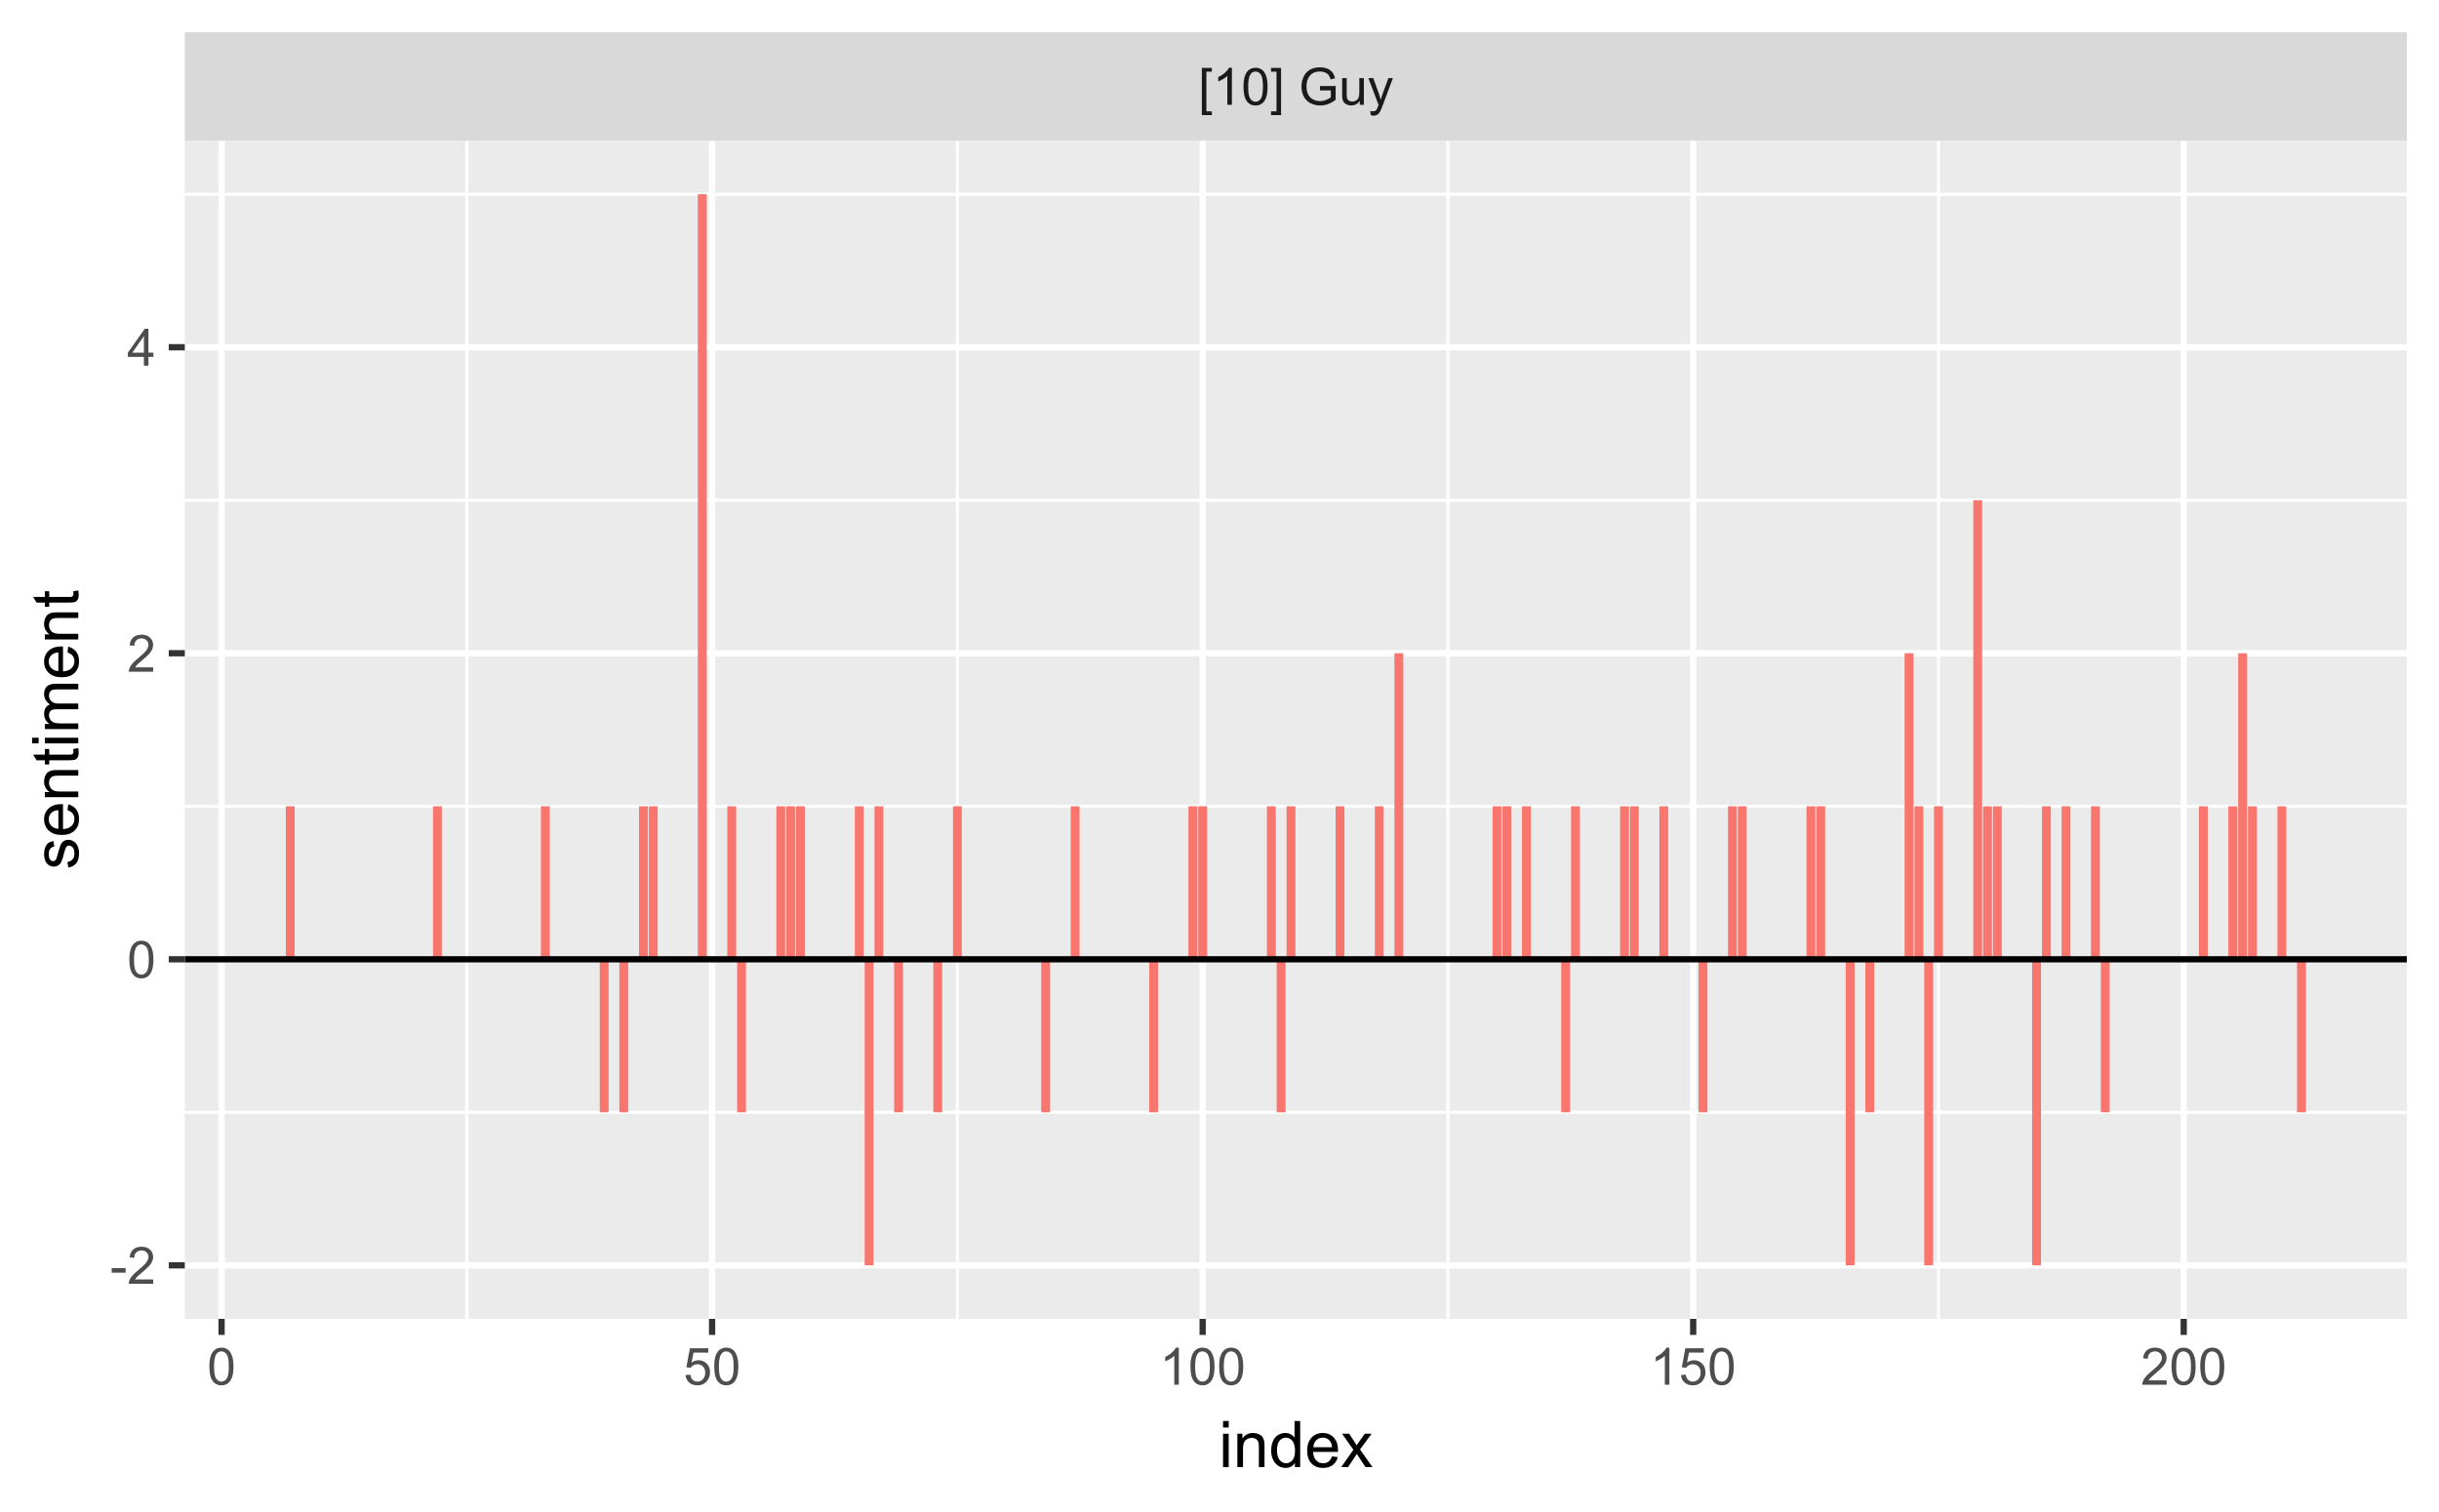 <?xml version="1.0" encoding="UTF-8"?>
<svg xmlns="http://www.w3.org/2000/svg" xmlns:xlink="http://www.w3.org/1999/xlink" width="416pt" height="258pt" viewBox="0 0 416 258" version="1.1">
<defs>
<g>
<symbol overflow="visible" id="glyph0-0">
<path style="stroke:none;" d="M 1.102 0 L 1.102 -5.5 L 5.5 -5.5 L 5.5 0 Z M 1.238 -0.137 L 5.363 -0.137 L 5.363 -5.363 L 1.238 -5.363 Z M 1.238 -0.137 "/>
</symbol>
<symbol overflow="visible" id="glyph0-1">
<path style="stroke:none;" d="M 0.598 1.75 L 0.598 -6.301 L 2.305 -6.301 L 2.305 -5.66 L 1.371 -5.66 L 1.371 1.109 L 2.305 1.109 L 2.305 1.75 Z M 0.598 1.75 "/>
</symbol>
<symbol overflow="visible" id="glyph0-2">
<path style="stroke:none;" d="M 3.277 0 L 2.504 0 L 2.504 -4.93 C 2.316 -4.75 2.074 -4.574 1.773 -4.395 C 1.469 -4.215 1.195 -4.082 0.957 -3.996 L 0.957 -4.742 C 1.387 -4.941 1.766 -5.188 2.09 -5.48 C 2.414 -5.77 2.645 -6.051 2.781 -6.324 L 3.277 -6.324 Z M 3.277 0 "/>
</symbol>
<symbol overflow="visible" id="glyph0-3">
<path style="stroke:none;" d="M 0.367 -3.105 C 0.363 -3.848 0.438 -4.445 0.594 -4.902 C 0.742 -5.355 0.973 -5.707 1.277 -5.953 C 1.578 -6.199 1.957 -6.32 2.418 -6.324 C 2.754 -6.32 3.051 -6.254 3.309 -6.121 C 3.562 -5.984 3.773 -5.789 3.938 -5.531 C 4.102 -5.273 4.23 -4.961 4.328 -4.594 C 4.422 -4.227 4.469 -3.73 4.473 -3.105 C 4.469 -2.367 4.395 -1.77 4.242 -1.316 C 4.09 -0.859 3.863 -0.508 3.562 -0.262 C 3.258 -0.016 2.875 0.105 2.418 0.109 C 1.809 0.105 1.332 -0.109 0.988 -0.547 C 0.57 -1.066 0.363 -1.922 0.367 -3.105 Z M 1.16 -3.105 C 1.16 -2.07 1.281 -1.379 1.523 -1.039 C 1.766 -0.695 2.062 -0.527 2.418 -0.527 C 2.773 -0.527 3.074 -0.699 3.316 -1.043 C 3.559 -1.387 3.68 -2.074 3.68 -3.105 C 3.68 -4.145 3.559 -4.832 3.316 -5.172 C 3.074 -5.512 2.77 -5.684 2.41 -5.684 C 2.051 -5.684 1.77 -5.531 1.559 -5.234 C 1.293 -4.844 1.16 -4.137 1.16 -3.105 Z M 1.16 -3.105 "/>
</symbol>
<symbol overflow="visible" id="glyph0-4">
<path style="stroke:none;" d="M 1.875 1.75 L 0.168 1.75 L 0.168 1.109 L 1.102 1.109 L 1.102 -5.66 L 0.168 -5.66 L 0.168 -6.301 L 1.875 -6.301 Z M 1.875 1.75 "/>
</symbol>
<symbol overflow="visible" id="glyph0-5">
<path style="stroke:none;" d=""/>
</symbol>
<symbol overflow="visible" id="glyph0-6">
<path style="stroke:none;" d="M 3.625 -2.469 L 3.625 -3.211 L 6.297 -3.215 L 6.297 -0.875 C 5.883 -0.547 5.461 -0.301 5.027 -0.137 C 4.59 0.027 4.141 0.105 3.688 0.109 C 3.062 0.105 2.5 -0.023 2 -0.289 C 1.492 -0.551 1.113 -0.934 0.855 -1.438 C 0.598 -1.938 0.469 -2.5 0.469 -3.121 C 0.469 -3.73 0.594 -4.301 0.852 -4.836 C 1.105 -5.363 1.477 -5.758 1.957 -6.02 C 2.438 -6.273 2.992 -6.402 3.621 -6.406 C 4.074 -6.402 4.484 -6.328 4.855 -6.184 C 5.223 -6.035 5.512 -5.832 5.723 -5.566 C 5.93 -5.301 6.09 -4.957 6.199 -4.539 L 5.449 -4.332 C 5.352 -4.648 5.23 -4.902 5.094 -5.086 C 4.953 -5.27 4.754 -5.414 4.492 -5.527 C 4.23 -5.637 3.941 -5.695 3.625 -5.695 C 3.242 -5.695 2.914 -5.637 2.637 -5.52 C 2.359 -5.402 2.133 -5.246 1.965 -5.059 C 1.793 -4.867 1.664 -4.66 1.57 -4.438 C 1.406 -4.047 1.324 -3.625 1.328 -3.172 C 1.324 -2.605 1.422 -2.137 1.617 -1.762 C 1.809 -1.383 2.09 -1.102 2.461 -0.918 C 2.828 -0.734 3.219 -0.645 3.641 -0.645 C 3.996 -0.645 4.348 -0.711 4.695 -0.852 C 5.035 -0.988 5.297 -1.137 5.477 -1.297 L 5.477 -2.469 Z M 3.625 -2.469 "/>
</symbol>
<symbol overflow="visible" id="glyph0-7">
<path style="stroke:none;" d="M 3.57 0 L 3.57 -0.672 C 3.211 -0.156 2.73 0.098 2.121 0.102 C 1.852 0.098 1.598 0.051 1.367 -0.051 C 1.133 -0.152 0.961 -0.281 0.848 -0.441 C 0.734 -0.594 0.656 -0.785 0.609 -1.016 C 0.578 -1.164 0.562 -1.406 0.562 -1.734 L 0.562 -4.562 L 1.336 -4.562 L 1.336 -2.031 C 1.336 -1.625 1.352 -1.352 1.383 -1.215 C 1.43 -1.008 1.531 -0.848 1.691 -0.734 C 1.848 -0.617 2.043 -0.562 2.277 -0.562 C 2.508 -0.562 2.727 -0.621 2.93 -0.738 C 3.133 -0.855 3.273 -1.016 3.359 -1.227 C 3.441 -1.43 3.484 -1.727 3.488 -2.117 L 3.488 -4.562 L 4.262 -4.562 L 4.262 0 Z M 3.57 0 "/>
</symbol>
<symbol overflow="visible" id="glyph0-8">
<path style="stroke:none;" d="M 0.547 1.758 L 0.461 1.031 C 0.629 1.078 0.777 1.102 0.902 1.102 C 1.074 1.102 1.211 1.07 1.312 1.016 C 1.414 0.953 1.5 0.875 1.57 0.773 C 1.617 0.695 1.695 0.504 1.805 0.199 C 1.82 0.152 1.844 0.086 1.875 0.008 L 0.141 -4.562 L 0.977 -4.562 L 1.926 -1.922 C 2.047 -1.586 2.156 -1.23 2.258 -0.863 C 2.344 -1.215 2.449 -1.562 2.574 -1.902 L 3.551 -4.562 L 4.324 -4.562 L 2.586 0.078 C 2.398 0.574 2.254 0.922 2.152 1.113 C 2.012 1.367 1.855 1.551 1.68 1.672 C 1.5 1.789 1.289 1.852 1.043 1.852 C 0.895 1.852 0.727 1.82 0.547 1.758 Z M 0.547 1.758 "/>
</symbol>
<symbol overflow="visible" id="glyph0-9">
<path style="stroke:none;" d="M 0.367 -1.648 L 1.176 -1.719 C 1.234 -1.32 1.375 -1.023 1.594 -0.824 C 1.812 -0.625 2.078 -0.527 2.391 -0.527 C 2.762 -0.527 3.074 -0.668 3.336 -0.949 C 3.59 -1.23 3.719 -1.602 3.723 -2.066 C 3.719 -2.504 3.594 -2.852 3.348 -3.109 C 3.098 -3.363 2.773 -3.492 2.375 -3.492 C 2.125 -3.492 1.902 -3.434 1.703 -3.32 C 1.5 -3.207 1.344 -3.062 1.23 -2.883 L 0.504 -2.977 L 1.113 -6.215 L 4.246 -6.215 L 4.246 -5.473 L 1.73 -5.473 L 1.391 -3.781 C 1.766 -4.039 2.164 -4.172 2.582 -4.176 C 3.129 -4.172 3.594 -3.98 3.973 -3.605 C 4.352 -3.223 4.539 -2.734 4.543 -2.137 C 4.539 -1.562 4.375 -1.07 4.043 -0.656 C 3.637 -0.148 3.086 0.105 2.391 0.109 C 1.816 0.105 1.348 -0.051 0.984 -0.371 C 0.621 -0.691 0.414 -1.117 0.367 -1.648 Z M 0.367 -1.648 "/>
</symbol>
<symbol overflow="visible" id="glyph0-10">
<path style="stroke:none;" d="M 4.43 -0.742 L 4.43 0 L 0.266 0 C 0.258 -0.188 0.289 -0.367 0.355 -0.539 C 0.461 -0.82 0.629 -1.098 0.863 -1.375 C 1.094 -1.648 1.434 -1.965 1.879 -2.328 C 2.562 -2.887 3.023 -3.332 3.266 -3.664 C 3.5 -3.988 3.621 -4.301 3.625 -4.594 C 3.621 -4.898 3.512 -5.156 3.297 -5.367 C 3.074 -5.578 2.789 -5.684 2.441 -5.684 C 2.066 -5.684 1.77 -5.57 1.547 -5.348 C 1.32 -5.125 1.207 -4.816 1.207 -4.422 L 0.414 -4.504 C 0.465 -5.094 0.668 -5.543 1.027 -5.855 C 1.379 -6.164 1.855 -6.32 2.457 -6.324 C 3.059 -6.32 3.539 -6.152 3.891 -5.82 C 4.242 -5.484 4.418 -5.07 4.422 -4.578 C 4.418 -4.32 4.367 -4.074 4.266 -3.832 C 4.164 -3.59 3.992 -3.332 3.754 -3.062 C 3.512 -2.793 3.113 -2.426 2.562 -1.957 C 2.094 -1.566 1.797 -1.301 1.664 -1.16 C 1.531 -1.02 1.422 -0.879 1.34 -0.742 Z M 4.43 -0.742 "/>
</symbol>
<symbol overflow="visible" id="glyph0-11">
<path style="stroke:none;" d="M 0.281 -1.891 L 0.281 -2.668 L 2.656 -2.668 L 2.656 -1.891 Z M 0.281 -1.891 "/>
</symbol>
<symbol overflow="visible" id="glyph0-12">
<path style="stroke:none;" d="M 2.844 0 L 2.844 -1.508 L 0.113 -1.508 L 0.113 -2.219 L 2.988 -6.301 L 3.617 -6.301 L 3.617 -2.219 L 4.469 -2.219 L 4.469 -1.508 L 3.617 -1.508 L 3.617 0 Z M 2.844 -2.219 L 2.844 -5.059 L 0.871 -2.219 Z M 2.844 -2.219 "/>
</symbol>
<symbol overflow="visible" id="glyph1-0">
<path style="stroke:none;" d="M 1.375 0 L 1.375 -6.875 L 6.875 -6.875 L 6.875 0 Z M 1.547 -0.172 L 6.703 -0.172 L 6.703 -6.703 L 1.547 -6.703 Z M 1.547 -0.172 "/>
</symbol>
<symbol overflow="visible" id="glyph1-1">
<path style="stroke:none;" d="M 0.73 -6.762 L 0.73 -7.875 L 1.695 -7.875 L 1.695 -6.762 Z M 0.73 0 L 0.73 -5.703 L 1.695 -5.703 L 1.695 0 Z M 0.73 0 "/>
</symbol>
<symbol overflow="visible" id="glyph1-2">
<path style="stroke:none;" d="M 0.727 0 L 0.727 -5.703 L 1.594 -5.703 L 1.594 -4.895 C 2.012 -5.516 2.617 -5.828 3.41 -5.832 C 3.754 -5.828 4.066 -5.766 4.355 -5.645 C 4.641 -5.52 4.859 -5.359 5.004 -5.16 C 5.145 -4.957 5.242 -4.719 5.305 -4.445 C 5.336 -4.266 5.355 -3.953 5.359 -3.508 L 5.359 0 L 4.395 0 L 4.395 -3.469 C 4.395 -3.863 4.355 -4.156 4.281 -4.352 C 4.203 -4.543 4.07 -4.699 3.879 -4.82 C 3.688 -4.934 3.461 -4.992 3.207 -4.996 C 2.793 -4.992 2.438 -4.859 2.141 -4.602 C 1.836 -4.336 1.688 -3.844 1.691 -3.117 L 1.691 0 Z M 0.727 0 "/>
</symbol>
<symbol overflow="visible" id="glyph1-3">
<path style="stroke:none;" d="M 4.426 0 L 4.426 -0.719 C 4.059 -0.152 3.527 0.129 2.832 0.129 C 2.371 0.129 1.953 0.004 1.574 -0.246 C 1.191 -0.496 0.895 -0.844 0.688 -1.297 C 0.477 -1.742 0.375 -2.262 0.375 -2.848 C 0.375 -3.414 0.469 -3.93 0.66 -4.395 C 0.848 -4.859 1.133 -5.215 1.516 -5.461 C 1.895 -5.707 2.32 -5.828 2.789 -5.832 C 3.133 -5.828 3.438 -5.758 3.707 -5.613 C 3.973 -5.469 4.191 -5.277 4.359 -5.047 L 4.359 -7.875 L 5.324 -7.875 L 5.324 0 Z M 1.371 -2.848 C 1.371 -2.113 1.523 -1.566 1.832 -1.207 C 2.137 -0.844 2.5 -0.66 2.922 -0.664 C 3.34 -0.66 3.699 -0.836 3.996 -1.184 C 4.293 -1.527 4.441 -2.055 4.441 -2.766 C 4.441 -3.547 4.289 -4.117 3.988 -4.484 C 3.688 -4.844 3.316 -5.027 2.879 -5.031 C 2.445 -5.027 2.086 -4.852 1.801 -4.504 C 1.512 -4.152 1.371 -3.602 1.371 -2.848 Z M 1.371 -2.848 "/>
</symbol>
<symbol overflow="visible" id="glyph1-4">
<path style="stroke:none;" d="M 4.629 -1.836 L 5.629 -1.715 C 5.469 -1.125 5.176 -0.672 4.75 -0.352 C 4.324 -0.031 3.781 0.129 3.121 0.129 C 2.281 0.129 1.617 -0.125 1.133 -0.641 C 0.641 -1.152 0.398 -1.875 0.402 -2.805 C 0.398 -3.762 0.645 -4.504 1.145 -5.035 C 1.637 -5.562 2.277 -5.828 3.066 -5.832 C 3.824 -5.828 4.449 -5.57 4.934 -5.051 C 5.418 -4.531 5.66 -3.801 5.66 -2.863 C 5.66 -2.805 5.656 -2.719 5.656 -2.605 L 1.402 -2.605 C 1.434 -1.977 1.613 -1.496 1.934 -1.164 C 2.25 -0.828 2.645 -0.66 3.125 -0.664 C 3.477 -0.66 3.781 -0.754 4.031 -0.945 C 4.281 -1.129 4.48 -1.426 4.629 -1.836 Z M 1.457 -3.398 L 4.641 -3.398 C 4.598 -3.879 4.473 -4.238 4.273 -4.48 C 3.961 -4.852 3.562 -5.039 3.078 -5.039 C 2.629 -5.039 2.258 -4.891 1.957 -4.594 C 1.652 -4.297 1.484 -3.898 1.457 -3.398 Z M 1.457 -3.398 "/>
</symbol>
<symbol overflow="visible" id="glyph1-5">
<path style="stroke:none;" d="M 0.082 0 L 2.164 -2.965 L 0.234 -5.703 L 1.445 -5.703 L 2.32 -4.367 C 2.484 -4.109 2.617 -3.898 2.719 -3.727 C 2.875 -3.961 3.02 -4.168 3.152 -4.355 L 4.113 -5.703 L 5.27 -5.703 L 3.297 -3.02 L 5.418 0 L 4.234 0 L 3.062 -1.773 L 2.75 -2.25 L 1.25 0 Z M 0.082 0 "/>
</symbol>
<symbol overflow="visible" id="glyph2-0">
<path style="stroke:none;" d="M 0 -1.375 L -6.875 -1.375 L -6.875 -6.875 L 0 -6.875 Z M -0.172 -1.547 L -0.172 -6.703 L -6.703 -6.703 L -6.703 -1.547 Z M -0.172 -1.547 "/>
</symbol>
<symbol overflow="visible" id="glyph2-1">
<path style="stroke:none;" d="M -1.703 -0.34 L -1.852 -1.293 C -1.469 -1.344 -1.172 -1.492 -0.969 -1.742 C -0.762 -1.984 -0.66 -2.328 -0.664 -2.773 C -0.66 -3.211 -0.75 -3.539 -0.934 -3.758 C -1.113 -3.969 -1.328 -4.078 -1.574 -4.082 C -1.789 -4.078 -1.961 -3.984 -2.09 -3.797 C -2.172 -3.664 -2.281 -3.332 -2.418 -2.809 C -2.594 -2.098 -2.75 -1.609 -2.883 -1.336 C -3.012 -1.062 -3.191 -0.852 -3.422 -0.711 C -3.652 -0.566 -3.906 -0.496 -4.188 -0.5 C -4.441 -0.496 -4.676 -0.555 -4.895 -0.672 C -5.105 -0.785 -5.289 -0.945 -5.438 -1.148 C -5.547 -1.297 -5.637 -1.5 -5.715 -1.762 C -5.789 -2.02 -5.828 -2.301 -5.832 -2.602 C -5.828 -3.047 -5.766 -3.438 -5.637 -3.777 C -5.508 -4.113 -5.332 -4.363 -5.113 -4.527 C -4.891 -4.688 -4.598 -4.797 -4.234 -4.859 L -4.102 -3.914 C -4.395 -3.871 -4.621 -3.746 -4.789 -3.543 C -4.953 -3.336 -5.039 -3.043 -5.039 -2.668 C -5.039 -2.223 -4.965 -1.906 -4.816 -1.719 C -4.668 -1.523 -4.496 -1.43 -4.301 -1.434 C -4.176 -1.43 -4.062 -1.469 -3.965 -1.551 C -3.859 -1.629 -3.773 -1.754 -3.707 -1.922 C -3.668 -2.016 -3.586 -2.301 -3.461 -2.777 C -3.273 -3.461 -3.121 -3.938 -3.008 -4.207 C -2.891 -4.477 -2.723 -4.688 -2.5 -4.844 C -2.277 -4.996 -2.004 -5.074 -1.676 -5.074 C -1.352 -5.074 -1.047 -4.98 -0.766 -4.793 C -0.48 -4.605 -0.262 -4.332 -0.105 -3.98 C 0.051 -3.621 0.129 -3.223 0.129 -2.777 C 0.129 -2.035 -0.023 -1.469 -0.332 -1.082 C -0.641 -0.691 -1.098 -0.445 -1.703 -0.34 Z M -1.703 -0.34 "/>
</symbol>
<symbol overflow="visible" id="glyph2-2">
<path style="stroke:none;" d="M -1.836 -4.629 L -1.715 -5.629 C -1.125 -5.469 -0.672 -5.176 -0.352 -4.75 C -0.031 -4.324 0.129 -3.781 0.129 -3.121 C 0.129 -2.281 -0.125 -1.617 -0.641 -1.133 C -1.152 -0.641 -1.875 -0.398 -2.805 -0.402 C -3.762 -0.398 -4.504 -0.645 -5.035 -1.145 C -5.562 -1.637 -5.828 -2.277 -5.832 -3.066 C -5.828 -3.824 -5.57 -4.449 -5.051 -4.934 C -4.531 -5.418 -3.801 -5.66 -2.863 -5.66 C -2.805 -5.66 -2.719 -5.656 -2.605 -5.656 L -2.605 -1.402 C -1.977 -1.434 -1.496 -1.613 -1.164 -1.934 C -0.828 -2.25 -0.66 -2.645 -0.664 -3.125 C -0.66 -3.477 -0.754 -3.781 -0.941 -4.031 C -1.125 -4.281 -1.422 -4.48 -1.836 -4.629 Z M -3.398 -1.457 L -3.398 -4.641 C -3.879 -4.598 -4.238 -4.473 -4.48 -4.273 C -4.852 -3.961 -5.039 -3.562 -5.039 -3.078 C -5.039 -2.629 -4.891 -2.258 -4.594 -1.957 C -4.297 -1.652 -3.898 -1.484 -3.398 -1.457 Z M -3.398 -1.457 "/>
</symbol>
<symbol overflow="visible" id="glyph2-3">
<path style="stroke:none;" d="M 0 -0.727 L -5.703 -0.727 L -5.703 -1.594 L -4.895 -1.594 C -5.516 -2.012 -5.828 -2.617 -5.832 -3.41 C -5.828 -3.754 -5.766 -4.066 -5.645 -4.355 C -5.52 -4.641 -5.359 -4.859 -5.16 -5.004 C -4.957 -5.145 -4.719 -5.242 -4.445 -5.305 C -4.266 -5.336 -3.953 -5.355 -3.508 -5.359 L 0 -5.359 L 0 -4.395 L -3.469 -4.395 C -3.863 -4.395 -4.156 -4.355 -4.352 -4.281 C -4.543 -4.203 -4.699 -4.07 -4.82 -3.879 C -4.934 -3.688 -4.992 -3.461 -4.996 -3.207 C -4.992 -2.793 -4.859 -2.438 -4.602 -2.141 C -4.336 -1.836 -3.844 -1.688 -3.117 -1.691 L 0 -1.691 Z M 0 -0.727 "/>
</symbol>
<symbol overflow="visible" id="glyph2-4">
<path style="stroke:none;" d="M -0.863 -2.836 L -0.012 -2.977 C 0.043 -2.703 0.07 -2.457 0.074 -2.246 C 0.07 -1.891 0.02 -1.621 -0.09 -1.43 C -0.199 -1.234 -0.348 -1.098 -0.527 -1.02 C -0.707 -0.941 -1.086 -0.902 -1.672 -0.902 L -4.953 -0.902 L -4.953 -0.195 L -5.703 -0.195 L -5.703 -0.902 L -7.117 -0.902 L -7.695 -1.863 L -5.703 -1.863 L -5.703 -2.836 L -4.953 -2.836 L -4.953 -1.863 L -1.617 -1.863 C -1.34 -1.863 -1.16 -1.879 -1.082 -1.914 C -1 -1.945 -0.938 -2 -0.895 -2.078 C -0.848 -2.152 -0.824 -2.262 -0.828 -2.41 C -0.824 -2.516 -0.836 -2.66 -0.863 -2.836 Z M -0.863 -2.836 "/>
</symbol>
<symbol overflow="visible" id="glyph2-5">
<path style="stroke:none;" d="M -6.762 -0.73 L -7.875 -0.73 L -7.875 -1.699 L -6.762 -1.699 Z M 0 -0.73 L -5.703 -0.73 L -5.703 -1.699 L 0 -1.695 Z M 0 -0.73 "/>
</symbol>
<symbol overflow="visible" id="glyph2-6">
<path style="stroke:none;" d="M 0 -0.727 L -5.703 -0.727 L -5.703 -1.59 L -4.902 -1.59 C -5.18 -1.766 -5.406 -2.004 -5.578 -2.305 C -5.746 -2.598 -5.828 -2.938 -5.832 -3.32 C -5.828 -3.738 -5.742 -4.086 -5.566 -4.359 C -5.391 -4.629 -5.145 -4.816 -4.836 -4.93 C -5.496 -5.379 -5.828 -5.969 -5.832 -6.691 C -5.828 -7.254 -5.672 -7.688 -5.363 -7.996 C -5.047 -8.297 -4.566 -8.449 -3.914 -8.453 L 0 -8.453 L 0 -7.492 L -3.594 -7.492 C -3.977 -7.488 -4.254 -7.457 -4.426 -7.398 C -4.594 -7.332 -4.734 -7.219 -4.84 -7.059 C -4.941 -6.891 -4.992 -6.695 -4.996 -6.477 C -4.992 -6.07 -4.859 -5.738 -4.594 -5.477 C -4.328 -5.211 -3.898 -5.078 -3.312 -5.082 L 0 -5.082 L 0 -4.113 L -3.707 -4.113 C -4.133 -4.113 -4.453 -4.031 -4.672 -3.875 C -4.883 -3.715 -4.992 -3.461 -4.996 -3.105 C -4.992 -2.832 -4.922 -2.578 -4.781 -2.348 C -4.637 -2.117 -4.426 -1.949 -4.152 -1.848 C -3.875 -1.738 -3.477 -1.688 -2.961 -1.691 L 0 -1.691 Z M 0 -0.727 "/>
</symbol>
</g>
<clipPath id="clip1">
  <path d="M 31.523 23.996 L 411 23.996 L 411 225 L 31.523 225 Z M 31.523 23.996 "/>
</clipPath>
<clipPath id="clip2">
  <path d="M 31.523 189 L 411 189 L 411 191 L 31.523 191 Z M 31.523 189 "/>
</clipPath>
<clipPath id="clip3">
  <path d="M 31.523 137 L 411 137 L 411 138 L 31.523 138 Z M 31.523 137 "/>
</clipPath>
<clipPath id="clip4">
  <path d="M 31.523 85 L 411 85 L 411 86 L 31.523 86 Z M 31.523 85 "/>
</clipPath>
<clipPath id="clip5">
  <path d="M 31.523 32 L 411 32 L 411 34 L 31.523 34 Z M 31.523 32 "/>
</clipPath>
<clipPath id="clip6">
  <path d="M 79 23.996 L 80 23.996 L 80 225.977 L 79 225.977 Z M 79 23.996 "/>
</clipPath>
<clipPath id="clip7">
  <path d="M 163 23.996 L 164 23.996 L 164 225.977 L 163 225.977 Z M 163 23.996 "/>
</clipPath>
<clipPath id="clip8">
  <path d="M 246 23.996 L 248 23.996 L 248 225.977 L 246 225.977 Z M 246 23.996 "/>
</clipPath>
<clipPath id="clip9">
  <path d="M 330 23.996 L 331 23.996 L 331 225.977 L 330 225.977 Z M 330 23.996 "/>
</clipPath>
<clipPath id="clip10">
  <path d="M 31.523 215 L 411.52 215 L 411.52 217 L 31.523 217 Z M 31.523 215 "/>
</clipPath>
<clipPath id="clip11">
  <path d="M 31.523 163 L 411.52 163 L 411.52 165 L 31.523 165 Z M 31.523 163 "/>
</clipPath>
<clipPath id="clip12">
  <path d="M 31.523 110 L 411.52 110 L 411.52 112 L 31.523 112 Z M 31.523 110 "/>
</clipPath>
<clipPath id="clip13">
  <path d="M 31.523 58 L 411.52 58 L 411.52 60 L 31.523 60 Z M 31.523 58 "/>
</clipPath>
<clipPath id="clip14">
  <path d="M 37 23.996 L 39 23.996 L 39 225.977 L 37 225.977 Z M 37 23.996 "/>
</clipPath>
<clipPath id="clip15">
  <path d="M 120 23.996 L 122 23.996 L 122 225.977 L 120 225.977 Z M 120 23.996 "/>
</clipPath>
<clipPath id="clip16">
  <path d="M 204 23.996 L 206 23.996 L 206 225.977 L 204 225.977 Z M 204 23.996 "/>
</clipPath>
<clipPath id="clip17">
  <path d="M 288 23.996 L 290 23.996 L 290 225.977 L 288 225.977 Z M 288 23.996 "/>
</clipPath>
<clipPath id="clip18">
  <path d="M 371 23.996 L 373 23.996 L 373 225.977 L 371 225.977 Z M 371 23.996 "/>
</clipPath>
<clipPath id="clip19">
  <path d="M 31.523 163 L 411.52 163 L 411.52 165 L 31.523 165 Z M 31.523 163 "/>
</clipPath>
<clipPath id="clip20">
  <path d="M 31.523 5.48 L 411 5.48 L 411 24 L 31.523 24 Z M 31.523 5.48 "/>
</clipPath>
</defs>
<g id="surface21">
<rect x="0" y="0" width="416" height="258" style="fill:rgb(100%,100%,100%);fill-opacity:1;stroke:none;"/>
<rect x="0" y="0" width="416" height="258" style="fill:rgb(100%,100%,100%);fill-opacity:1;stroke:none;"/>
<path style="fill:none;stroke-width:1.067;stroke-linecap:round;stroke-linejoin:round;stroke:rgb(100%,100%,100%);stroke-opacity:1;stroke-miterlimit:10;" d="M 0 258 L 416 258 L 416 0 L 0 0 Z M 0 258 "/>
<g clip-path="url(#clip1)" clip-rule="nonzero">
<path style=" stroke:none;fill-rule:nonzero;fill:rgb(92.157%,92.157%,92.157%);fill-opacity:1;" d="M 31.523 224.977 L 410.52 224.977 L 410.52 23.996 L 31.523 23.996 Z M 31.523 224.977 "/>
</g>
<g clip-path="url(#clip2)" clip-rule="nonzero">
<path style="fill:none;stroke-width:0.533;stroke-linecap:butt;stroke-linejoin:round;stroke:rgb(100%,100%,100%);stroke-opacity:1;stroke-miterlimit:10;" d="M 31.523 189.738 L 410.52 189.738 "/>
</g>
<g clip-path="url(#clip3)" clip-rule="nonzero">
<path style="fill:none;stroke-width:0.533;stroke-linecap:butt;stroke-linejoin:round;stroke:rgb(100%,100%,100%);stroke-opacity:1;stroke-miterlimit:10;" d="M 31.523 137.535 L 410.52 137.535 "/>
</g>
<g clip-path="url(#clip4)" clip-rule="nonzero">
<path style="fill:none;stroke-width:0.533;stroke-linecap:butt;stroke-linejoin:round;stroke:rgb(100%,100%,100%);stroke-opacity:1;stroke-miterlimit:10;" d="M 31.523 85.336 L 410.52 85.336 "/>
</g>
<g clip-path="url(#clip5)" clip-rule="nonzero">
<path style="fill:none;stroke-width:0.533;stroke-linecap:butt;stroke-linejoin:round;stroke:rgb(100%,100%,100%);stroke-opacity:1;stroke-miterlimit:10;" d="M 31.523 33.133 L 410.52 33.133 "/>
</g>
<g clip-path="url(#clip6)" clip-rule="nonzero">
<path style="fill:none;stroke-width:0.533;stroke-linecap:butt;stroke-linejoin:round;stroke:rgb(100%,100%,100%);stroke-opacity:1;stroke-miterlimit:10;" d="M 79.625 224.977 L 79.625 23.996 "/>
</g>
<g clip-path="url(#clip7)" clip-rule="nonzero">
<path style="fill:none;stroke-width:0.533;stroke-linecap:butt;stroke-linejoin:round;stroke:rgb(100%,100%,100%);stroke-opacity:1;stroke-miterlimit:10;" d="M 163.293 224.977 L 163.293 23.996 "/>
</g>
<g clip-path="url(#clip8)" clip-rule="nonzero">
<path style="fill:none;stroke-width:0.533;stroke-linecap:butt;stroke-linejoin:round;stroke:rgb(100%,100%,100%);stroke-opacity:1;stroke-miterlimit:10;" d="M 246.961 224.977 L 246.961 23.996 "/>
</g>
<g clip-path="url(#clip9)" clip-rule="nonzero">
<path style="fill:none;stroke-width:0.533;stroke-linecap:butt;stroke-linejoin:round;stroke:rgb(100%,100%,100%);stroke-opacity:1;stroke-miterlimit:10;" d="M 330.625 224.977 L 330.625 23.996 "/>
</g>
<g clip-path="url(#clip10)" clip-rule="nonzero">
<path style="fill:none;stroke-width:1.067;stroke-linecap:butt;stroke-linejoin:round;stroke:rgb(100%,100%,100%);stroke-opacity:1;stroke-miterlimit:10;" d="M 31.523 215.84 L 410.52 215.84 "/>
</g>
<g clip-path="url(#clip11)" clip-rule="nonzero">
<path style="fill:none;stroke-width:1.067;stroke-linecap:butt;stroke-linejoin:round;stroke:rgb(100%,100%,100%);stroke-opacity:1;stroke-miterlimit:10;" d="M 31.523 163.637 L 410.52 163.637 "/>
</g>
<g clip-path="url(#clip12)" clip-rule="nonzero">
<path style="fill:none;stroke-width:1.067;stroke-linecap:butt;stroke-linejoin:round;stroke:rgb(100%,100%,100%);stroke-opacity:1;stroke-miterlimit:10;" d="M 31.523 111.434 L 410.52 111.434 "/>
</g>
<g clip-path="url(#clip13)" clip-rule="nonzero">
<path style="fill:none;stroke-width:1.067;stroke-linecap:butt;stroke-linejoin:round;stroke:rgb(100%,100%,100%);stroke-opacity:1;stroke-miterlimit:10;" d="M 31.523 59.234 L 410.52 59.234 "/>
</g>
<g clip-path="url(#clip14)" clip-rule="nonzero">
<path style="fill:none;stroke-width:1.067;stroke-linecap:butt;stroke-linejoin:round;stroke:rgb(100%,100%,100%);stroke-opacity:1;stroke-miterlimit:10;" d="M 37.793 224.977 L 37.793 23.996 "/>
</g>
<g clip-path="url(#clip15)" clip-rule="nonzero">
<path style="fill:none;stroke-width:1.067;stroke-linecap:butt;stroke-linejoin:round;stroke:rgb(100%,100%,100%);stroke-opacity:1;stroke-miterlimit:10;" d="M 121.457 224.977 L 121.457 23.996 "/>
</g>
<g clip-path="url(#clip16)" clip-rule="nonzero">
<path style="fill:none;stroke-width:1.067;stroke-linecap:butt;stroke-linejoin:round;stroke:rgb(100%,100%,100%);stroke-opacity:1;stroke-miterlimit:10;" d="M 205.125 224.977 L 205.125 23.996 "/>
</g>
<g clip-path="url(#clip17)" clip-rule="nonzero">
<path style="fill:none;stroke-width:1.067;stroke-linecap:butt;stroke-linejoin:round;stroke:rgb(100%,100%,100%);stroke-opacity:1;stroke-miterlimit:10;" d="M 288.793 224.977 L 288.793 23.996 "/>
</g>
<g clip-path="url(#clip18)" clip-rule="nonzero">
<path style="fill:none;stroke-width:1.067;stroke-linecap:butt;stroke-linejoin:round;stroke:rgb(100%,100%,100%);stroke-opacity:1;stroke-miterlimit:10;" d="M 372.461 224.977 L 372.461 23.996 "/>
</g>
<path style=" stroke:none;fill-rule:nonzero;fill:rgb(97.255%,46.275%,42.745%);fill-opacity:1;" d="M 102.297 189.738 L 103.805 189.738 L 103.805 163.637 L 102.297 163.637 Z M 102.297 189.738 "/>
<path style=" stroke:none;fill-rule:nonzero;fill:rgb(97.255%,46.275%,42.745%);fill-opacity:1;" d="M 105.645 189.738 L 107.152 189.738 L 107.152 163.637 L 105.645 163.637 Z M 105.645 189.738 "/>
<path style=" stroke:none;fill-rule:nonzero;fill:rgb(97.255%,46.275%,42.745%);fill-opacity:1;" d="M 125.727 189.738 L 127.234 189.738 L 127.234 163.637 L 125.727 163.637 Z M 125.727 189.738 "/>
<path style=" stroke:none;fill-rule:nonzero;fill:rgb(97.255%,46.275%,42.745%);fill-opacity:1;" d="M 147.48 215.84 L 148.988 215.84 L 148.988 163.637 L 147.48 163.637 Z M 147.48 215.84 "/>
<path style=" stroke:none;fill-rule:nonzero;fill:rgb(97.255%,46.275%,42.745%);fill-opacity:1;" d="M 152.5 189.738 L 154.008 189.738 L 154.008 163.637 L 152.5 163.637 Z M 152.5 189.738 "/>
<path style=" stroke:none;fill-rule:nonzero;fill:rgb(97.255%,46.275%,42.745%);fill-opacity:1;" d="M 159.191 189.738 L 160.699 189.738 L 160.699 163.637 L 159.191 163.637 Z M 159.191 189.738 "/>
<path style=" stroke:none;fill-rule:nonzero;fill:rgb(97.255%,46.275%,42.745%);fill-opacity:1;" d="M 177.598 189.738 L 179.105 189.738 L 179.105 163.637 L 177.598 163.637 Z M 177.598 189.738 "/>
<path style=" stroke:none;fill-rule:nonzero;fill:rgb(97.255%,46.275%,42.745%);fill-opacity:1;" d="M 196.008 189.738 L 197.516 189.738 L 197.516 163.637 L 196.008 163.637 Z M 196.008 189.738 "/>
<path style=" stroke:none;fill-rule:nonzero;fill:rgb(97.255%,46.275%,42.745%);fill-opacity:1;" d="M 217.758 189.738 L 219.266 189.738 L 219.266 163.637 L 217.758 163.637 Z M 217.758 189.738 "/>
<path style=" stroke:none;fill-rule:nonzero;fill:rgb(97.255%,46.275%,42.745%);fill-opacity:1;" d="M 266.285 189.738 L 267.793 189.738 L 267.793 163.637 L 266.285 163.637 Z M 266.285 189.738 "/>
<path style=" stroke:none;fill-rule:nonzero;fill:rgb(97.255%,46.275%,42.745%);fill-opacity:1;" d="M 289.715 189.738 L 291.223 189.738 L 291.223 163.637 L 289.715 163.637 Z M 289.715 189.738 "/>
<path style=" stroke:none;fill-rule:nonzero;fill:rgb(97.255%,46.275%,42.745%);fill-opacity:1;" d="M 314.812 215.84 L 316.32 215.84 L 316.32 163.637 L 314.812 163.637 Z M 314.812 215.84 "/>
<path style=" stroke:none;fill-rule:nonzero;fill:rgb(97.255%,46.275%,42.745%);fill-opacity:1;" d="M 318.16 189.738 L 319.668 189.738 L 319.668 163.637 L 318.16 163.637 Z M 318.16 189.738 "/>
<path style=" stroke:none;fill-rule:nonzero;fill:rgb(97.255%,46.275%,42.745%);fill-opacity:1;" d="M 328.199 215.84 L 329.707 215.84 L 329.707 163.637 L 328.199 163.637 Z M 328.199 215.84 "/>
<path style=" stroke:none;fill-rule:nonzero;fill:rgb(97.255%,46.275%,42.745%);fill-opacity:1;" d="M 346.605 215.84 L 348.113 215.84 L 348.113 163.637 L 346.605 163.637 Z M 346.605 215.84 "/>
<path style=" stroke:none;fill-rule:nonzero;fill:rgb(97.255%,46.275%,42.745%);fill-opacity:1;" d="M 358.32 189.738 L 359.828 189.738 L 359.828 163.637 L 358.32 163.637 Z M 358.32 189.738 "/>
<path style=" stroke:none;fill-rule:nonzero;fill:rgb(97.255%,46.275%,42.745%);fill-opacity:1;" d="M 391.789 189.738 L 393.297 189.738 L 393.297 163.637 L 391.789 163.637 Z M 391.789 189.738 "/>
<path style=" stroke:none;fill-rule:nonzero;fill:rgb(97.255%,46.275%,42.745%);fill-opacity:1;" d="M 48.75 163.637 L 50.258 163.637 L 50.258 137.535 L 48.75 137.535 Z M 48.75 163.637 "/>
<path style=" stroke:none;fill-rule:nonzero;fill:rgb(97.255%,46.275%,42.745%);fill-opacity:1;" d="M 73.852 163.637 L 75.359 163.637 L 75.359 137.535 L 73.852 137.535 Z M 73.852 163.637 "/>
<path style=" stroke:none;fill-rule:nonzero;fill:rgb(97.255%,46.275%,42.745%);fill-opacity:1;" d="M 92.258 163.637 L 93.766 163.637 L 93.766 137.535 L 92.258 137.535 Z M 92.258 163.637 "/>
<path style=" stroke:none;fill-rule:nonzero;fill:rgb(97.255%,46.275%,42.745%);fill-opacity:1;" d="M 108.992 163.637 L 110.5 163.637 L 110.5 137.535 L 108.992 137.535 Z M 108.992 163.637 "/>
<path style=" stroke:none;fill-rule:nonzero;fill:rgb(97.255%,46.275%,42.745%);fill-opacity:1;" d="M 110.664 163.637 L 112.172 163.637 L 112.172 137.535 L 110.664 137.535 Z M 110.664 163.637 "/>
<path style=" stroke:none;fill-rule:nonzero;fill:rgb(97.255%,46.275%,42.745%);fill-opacity:1;" d="M 119.031 163.637 L 120.539 163.637 L 120.539 33.133 L 119.031 33.133 Z M 119.031 163.637 "/>
<path style=" stroke:none;fill-rule:nonzero;fill:rgb(97.255%,46.275%,42.745%);fill-opacity:1;" d="M 124.051 163.637 L 125.559 163.637 L 125.559 137.535 L 124.051 137.535 Z M 124.051 163.637 "/>
<path style=" stroke:none;fill-rule:nonzero;fill:rgb(97.255%,46.275%,42.745%);fill-opacity:1;" d="M 132.418 163.637 L 133.926 163.637 L 133.926 137.535 L 132.418 137.535 Z M 132.418 163.637 "/>
<path style=" stroke:none;fill-rule:nonzero;fill:rgb(97.255%,46.275%,42.745%);fill-opacity:1;" d="M 134.094 163.637 L 135.602 163.637 L 135.602 137.535 L 134.094 137.535 Z M 134.094 163.637 "/>
<path style=" stroke:none;fill-rule:nonzero;fill:rgb(97.255%,46.275%,42.745%);fill-opacity:1;" d="M 135.766 163.637 L 137.273 163.637 L 137.273 137.535 L 135.766 137.535 Z M 135.766 163.637 "/>
<path style=" stroke:none;fill-rule:nonzero;fill:rgb(97.255%,46.275%,42.745%);fill-opacity:1;" d="M 145.805 163.637 L 147.312 163.637 L 147.312 137.535 L 145.805 137.535 Z M 145.805 163.637 "/>
<path style=" stroke:none;fill-rule:nonzero;fill:rgb(97.255%,46.275%,42.745%);fill-opacity:1;" d="M 149.152 163.637 L 150.66 163.637 L 150.66 137.535 L 149.152 137.535 Z M 149.152 163.637 "/>
<path style=" stroke:none;fill-rule:nonzero;fill:rgb(97.255%,46.275%,42.745%);fill-opacity:1;" d="M 162.539 163.637 L 164.047 163.637 L 164.047 137.535 L 162.539 137.535 Z M 162.539 163.637 "/>
<path style=" stroke:none;fill-rule:nonzero;fill:rgb(97.255%,46.275%,42.745%);fill-opacity:1;" d="M 182.621 163.637 L 184.129 163.637 L 184.129 137.535 L 182.621 137.535 Z M 182.621 163.637 "/>
<path style=" stroke:none;fill-rule:nonzero;fill:rgb(97.255%,46.275%,42.745%);fill-opacity:1;" d="M 202.699 163.637 L 204.207 163.637 L 204.207 137.535 L 202.699 137.535 Z M 202.699 163.637 "/>
<path style=" stroke:none;fill-rule:nonzero;fill:rgb(97.255%,46.275%,42.745%);fill-opacity:1;" d="M 204.371 163.637 L 205.879 163.637 L 205.879 137.535 L 204.371 137.535 Z M 204.371 163.637 "/>
<path style=" stroke:none;fill-rule:nonzero;fill:rgb(97.255%,46.275%,42.745%);fill-opacity:1;" d="M 216.086 163.637 L 217.594 163.637 L 217.594 137.535 L 216.086 137.535 Z M 216.086 163.637 "/>
<path style=" stroke:none;fill-rule:nonzero;fill:rgb(97.255%,46.275%,42.745%);fill-opacity:1;" d="M 219.434 163.637 L 220.941 163.637 L 220.941 137.535 L 219.434 137.535 Z M 219.434 163.637 "/>
<path style=" stroke:none;fill-rule:nonzero;fill:rgb(97.255%,46.275%,42.745%);fill-opacity:1;" d="M 227.801 163.637 L 229.309 163.637 L 229.309 137.535 L 227.801 137.535 Z M 227.801 163.637 "/>
<path style=" stroke:none;fill-rule:nonzero;fill:rgb(97.255%,46.275%,42.745%);fill-opacity:1;" d="M 234.492 163.637 L 236 163.637 L 236 137.535 L 234.492 137.535 Z M 234.492 163.637 "/>
<path style=" stroke:none;fill-rule:nonzero;fill:rgb(97.255%,46.275%,42.745%);fill-opacity:1;" d="M 237.84 163.637 L 239.348 163.637 L 239.348 111.434 L 237.84 111.434 Z M 237.84 163.637 "/>
<path style=" stroke:none;fill-rule:nonzero;fill:rgb(97.255%,46.275%,42.745%);fill-opacity:1;" d="M 254.574 163.637 L 256.082 163.637 L 256.082 137.535 L 254.574 137.535 Z M 254.574 163.637 "/>
<path style=" stroke:none;fill-rule:nonzero;fill:rgb(97.255%,46.275%,42.745%);fill-opacity:1;" d="M 256.246 163.637 L 257.754 163.637 L 257.754 137.535 L 256.246 137.535 Z M 256.246 163.637 "/>
<path style=" stroke:none;fill-rule:nonzero;fill:rgb(97.255%,46.275%,42.745%);fill-opacity:1;" d="M 259.594 163.637 L 261.102 163.637 L 261.102 137.535 L 259.594 137.535 Z M 259.594 163.637 "/>
<path style=" stroke:none;fill-rule:nonzero;fill:rgb(97.255%,46.275%,42.745%);fill-opacity:1;" d="M 267.961 163.637 L 269.469 163.637 L 269.469 137.535 L 267.961 137.535 Z M 267.961 163.637 "/>
<path style=" stroke:none;fill-rule:nonzero;fill:rgb(97.255%,46.275%,42.745%);fill-opacity:1;" d="M 276.328 163.637 L 277.836 163.637 L 277.836 137.535 L 276.328 137.535 Z M 276.328 163.637 "/>
<path style=" stroke:none;fill-rule:nonzero;fill:rgb(97.255%,46.275%,42.745%);fill-opacity:1;" d="M 278 163.637 L 279.508 163.637 L 279.508 137.535 L 278 137.535 Z M 278 163.637 "/>
<path style=" stroke:none;fill-rule:nonzero;fill:rgb(97.255%,46.275%,42.745%);fill-opacity:1;" d="M 283.02 163.637 L 284.527 163.637 L 284.527 137.535 L 283.02 137.535 Z M 283.02 163.637 "/>
<path style=" stroke:none;fill-rule:nonzero;fill:rgb(97.255%,46.275%,42.745%);fill-opacity:1;" d="M 294.734 163.637 L 296.242 163.637 L 296.242 137.535 L 294.734 137.535 Z M 294.734 163.637 "/>
<path style=" stroke:none;fill-rule:nonzero;fill:rgb(97.255%,46.275%,42.745%);fill-opacity:1;" d="M 296.406 163.637 L 297.914 163.637 L 297.914 137.535 L 296.406 137.535 Z M 296.406 163.637 "/>
<path style=" stroke:none;fill-rule:nonzero;fill:rgb(97.255%,46.275%,42.745%);fill-opacity:1;" d="M 308.121 163.637 L 309.629 163.637 L 309.629 137.535 L 308.121 137.535 Z M 308.121 163.637 "/>
<path style=" stroke:none;fill-rule:nonzero;fill:rgb(97.255%,46.275%,42.745%);fill-opacity:1;" d="M 309.793 163.637 L 311.301 163.637 L 311.301 137.535 L 309.793 137.535 Z M 309.793 163.637 "/>
<path style=" stroke:none;fill-rule:nonzero;fill:rgb(97.255%,46.275%,42.745%);fill-opacity:1;" d="M 324.855 163.637 L 326.363 163.637 L 326.363 111.434 L 324.855 111.434 Z M 324.855 163.637 "/>
<path style=" stroke:none;fill-rule:nonzero;fill:rgb(97.255%,46.275%,42.745%);fill-opacity:1;" d="M 326.527 163.637 L 328.035 163.637 L 328.035 137.535 L 326.527 137.535 Z M 326.527 163.637 "/>
<path style=" stroke:none;fill-rule:nonzero;fill:rgb(97.255%,46.275%,42.745%);fill-opacity:1;" d="M 329.875 163.637 L 331.383 163.637 L 331.383 137.535 L 329.875 137.535 Z M 329.875 163.637 "/>
<path style=" stroke:none;fill-rule:nonzero;fill:rgb(97.255%,46.275%,42.745%);fill-opacity:1;" d="M 336.566 163.637 L 338.074 163.637 L 338.074 85.332 L 336.566 85.332 Z M 336.566 163.637 "/>
<path style=" stroke:none;fill-rule:nonzero;fill:rgb(97.255%,46.275%,42.745%);fill-opacity:1;" d="M 338.242 163.637 L 339.75 163.637 L 339.75 137.535 L 338.242 137.535 Z M 338.242 163.637 "/>
<path style=" stroke:none;fill-rule:nonzero;fill:rgb(97.255%,46.275%,42.745%);fill-opacity:1;" d="M 339.914 163.637 L 341.422 163.637 L 341.422 137.535 L 339.914 137.535 Z M 339.914 163.637 "/>
<path style=" stroke:none;fill-rule:nonzero;fill:rgb(97.255%,46.275%,42.745%);fill-opacity:1;" d="M 348.281 163.637 L 349.789 163.637 L 349.789 137.535 L 348.281 137.535 Z M 348.281 163.637 "/>
<path style=" stroke:none;fill-rule:nonzero;fill:rgb(97.255%,46.275%,42.745%);fill-opacity:1;" d="M 351.629 163.637 L 353.137 163.637 L 353.137 137.535 L 351.629 137.535 Z M 351.629 163.637 "/>
<path style=" stroke:none;fill-rule:nonzero;fill:rgb(97.255%,46.275%,42.745%);fill-opacity:1;" d="M 356.648 163.637 L 358.156 163.637 L 358.156 137.535 L 356.648 137.535 Z M 356.648 163.637 "/>
<path style=" stroke:none;fill-rule:nonzero;fill:rgb(97.255%,46.275%,42.745%);fill-opacity:1;" d="M 375.055 163.637 L 376.562 163.637 L 376.562 137.535 L 375.055 137.535 Z M 375.055 163.637 "/>
<path style=" stroke:none;fill-rule:nonzero;fill:rgb(97.255%,46.275%,42.745%);fill-opacity:1;" d="M 380.074 163.637 L 381.582 163.637 L 381.582 137.535 L 380.074 137.535 Z M 380.074 163.637 "/>
<path style=" stroke:none;fill-rule:nonzero;fill:rgb(97.255%,46.275%,42.745%);fill-opacity:1;" d="M 381.746 163.637 L 383.254 163.637 L 383.254 111.434 L 381.746 111.434 Z M 381.746 163.637 "/>
<path style=" stroke:none;fill-rule:nonzero;fill:rgb(97.255%,46.275%,42.745%);fill-opacity:1;" d="M 383.422 163.637 L 384.93 163.637 L 384.93 137.535 L 383.422 137.535 Z M 383.422 163.637 "/>
<path style=" stroke:none;fill-rule:nonzero;fill:rgb(97.255%,46.275%,42.745%);fill-opacity:1;" d="M 388.441 163.637 L 389.949 163.637 L 389.949 137.535 L 388.441 137.535 Z M 388.441 163.637 "/>
<g clip-path="url(#clip19)" clip-rule="nonzero">
<path style="fill:none;stroke-width:1.067;stroke-linecap:butt;stroke-linejoin:round;stroke:rgb(0%,0%,0%);stroke-opacity:1;stroke-miterlimit:10;" d="M 31.523 163.637 L 410.52 163.637 "/>
</g>
<g clip-path="url(#clip20)" clip-rule="nonzero">
<path style=" stroke:none;fill-rule:nonzero;fill:rgb(85.098%,85.098%,85.098%);fill-opacity:1;" d="M 31.523 23.996 L 410.52 23.996 L 410.52 5.48 L 31.523 5.48 Z M 31.523 23.996 "/>
</g>
<g style="fill:rgb(10.196%,10.196%,10.196%);fill-opacity:1;">
  <use xlink:href="#glyph0-1" x="204.391" y="17.887"/>
  <use xlink:href="#glyph0-2" x="206.836" y="17.887"/>
  <use xlink:href="#glyph0-3" x="211.73" y="17.887"/>
  <use xlink:href="#glyph0-4" x="216.624" y="17.887"/>
  <use xlink:href="#glyph0-5" x="219.069" y="17.887"/>
  <use xlink:href="#glyph0-6" x="221.514" y="17.887"/>
  <use xlink:href="#glyph0-7" x="228.359" y="17.887"/>
  <use xlink:href="#glyph0-8" x="233.253" y="17.887"/>
</g>
<path style="fill:none;stroke-width:1.067;stroke-linecap:butt;stroke-linejoin:round;stroke:rgb(20%,20%,20%);stroke-opacity:1;stroke-miterlimit:10;" d="M 37.793 227.715 L 37.793 224.977 "/>
<path style="fill:none;stroke-width:1.067;stroke-linecap:butt;stroke-linejoin:round;stroke:rgb(20%,20%,20%);stroke-opacity:1;stroke-miterlimit:10;" d="M 121.457 227.715 L 121.457 224.977 "/>
<path style="fill:none;stroke-width:1.067;stroke-linecap:butt;stroke-linejoin:round;stroke:rgb(20%,20%,20%);stroke-opacity:1;stroke-miterlimit:10;" d="M 205.125 227.715 L 205.125 224.977 "/>
<path style="fill:none;stroke-width:1.067;stroke-linecap:butt;stroke-linejoin:round;stroke:rgb(20%,20%,20%);stroke-opacity:1;stroke-miterlimit:10;" d="M 288.793 227.715 L 288.793 224.977 "/>
<path style="fill:none;stroke-width:1.067;stroke-linecap:butt;stroke-linejoin:round;stroke:rgb(20%,20%,20%);stroke-opacity:1;stroke-miterlimit:10;" d="M 372.461 227.715 L 372.461 224.977 "/>
<g style="fill:rgb(30.196%,30.196%,30.196%);fill-opacity:1;">
  <use xlink:href="#glyph0-3" x="35.348" y="236.207"/>
</g>
<g style="fill:rgb(30.196%,30.196%,30.196%);fill-opacity:1;">
  <use xlink:href="#glyph0-9" x="116.562" y="236.207"/>
  <use xlink:href="#glyph0-3" x="121.457" y="236.207"/>
</g>
<g style="fill:rgb(30.196%,30.196%,30.196%);fill-opacity:1;">
  <use xlink:href="#glyph0-2" x="197.785" y="236.207"/>
  <use xlink:href="#glyph0-3" x="202.679" y="236.207"/>
  <use xlink:href="#glyph0-3" x="207.573" y="236.207"/>
</g>
<g style="fill:rgb(30.196%,30.196%,30.196%);fill-opacity:1;">
  <use xlink:href="#glyph0-2" x="281.453" y="236.207"/>
  <use xlink:href="#glyph0-9" x="286.347" y="236.207"/>
  <use xlink:href="#glyph0-3" x="291.241" y="236.207"/>
</g>
<g style="fill:rgb(30.196%,30.196%,30.196%);fill-opacity:1;">
  <use xlink:href="#glyph0-10" x="365.121" y="236.207"/>
  <use xlink:href="#glyph0-3" x="370.015" y="236.207"/>
  <use xlink:href="#glyph0-3" x="374.909" y="236.207"/>
</g>
<g style="fill:rgb(30.196%,30.196%,30.196%);fill-opacity:1;">
  <use xlink:href="#glyph0-11" x="18.77" y="218.988"/>
  <use xlink:href="#glyph0-10" x="21.7" y="218.988"/>
</g>
<g style="fill:rgb(30.196%,30.196%,30.196%);fill-opacity:1;">
  <use xlink:href="#glyph0-3" x="21.699" y="166.789"/>
</g>
<g style="fill:rgb(30.196%,30.196%,30.196%);fill-opacity:1;">
  <use xlink:href="#glyph0-10" x="21.699" y="114.586"/>
</g>
<g style="fill:rgb(30.196%,30.196%,30.196%);fill-opacity:1;">
  <use xlink:href="#glyph0-12" x="21.699" y="62.383"/>
</g>
<path style="fill:none;stroke-width:1.067;stroke-linecap:butt;stroke-linejoin:round;stroke:rgb(20%,20%,20%);stroke-opacity:1;stroke-miterlimit:10;" d="M 28.785 215.84 L 31.523 215.84 "/>
<path style="fill:none;stroke-width:1.067;stroke-linecap:butt;stroke-linejoin:round;stroke:rgb(20%,20%,20%);stroke-opacity:1;stroke-miterlimit:10;" d="M 28.785 163.637 L 31.523 163.637 "/>
<path style="fill:none;stroke-width:1.067;stroke-linecap:butt;stroke-linejoin:round;stroke:rgb(20%,20%,20%);stroke-opacity:1;stroke-miterlimit:10;" d="M 28.785 111.434 L 31.523 111.434 "/>
<path style="fill:none;stroke-width:1.067;stroke-linecap:butt;stroke-linejoin:round;stroke:rgb(20%,20%,20%);stroke-opacity:1;stroke-miterlimit:10;" d="M 28.785 59.234 L 31.523 59.234 "/>
<g style="fill:rgb(0%,0%,0%);fill-opacity:1;">
  <use xlink:href="#glyph1-1" x="207.875" y="250.27"/>
  <use xlink:href="#glyph1-2" x="210.319" y="250.27"/>
  <use xlink:href="#glyph1-3" x="216.437" y="250.27"/>
  <use xlink:href="#glyph1-4" x="222.554" y="250.27"/>
  <use xlink:href="#glyph1-5" x="228.672" y="250.27"/>
</g>
<g style="fill:rgb(0%,0%,0%);fill-opacity:1;">
  <use xlink:href="#glyph2-1" x="13.352" y="148.328"/>
  <use xlink:href="#glyph2-2" x="13.352" y="142.828"/>
  <use xlink:href="#glyph2-3" x="13.352" y="136.71"/>
  <use xlink:href="#glyph2-4" x="13.352" y="130.593"/>
  <use xlink:href="#glyph2-5" x="13.352" y="127.537"/>
  <use xlink:href="#glyph2-6" x="13.352" y="125.093"/>
  <use xlink:href="#glyph2-2" x="13.352" y="115.93"/>
  <use xlink:href="#glyph2-3" x="13.352" y="109.812"/>
  <use xlink:href="#glyph2-4" x="13.352" y="103.694"/>
</g>
</g>
</svg>
